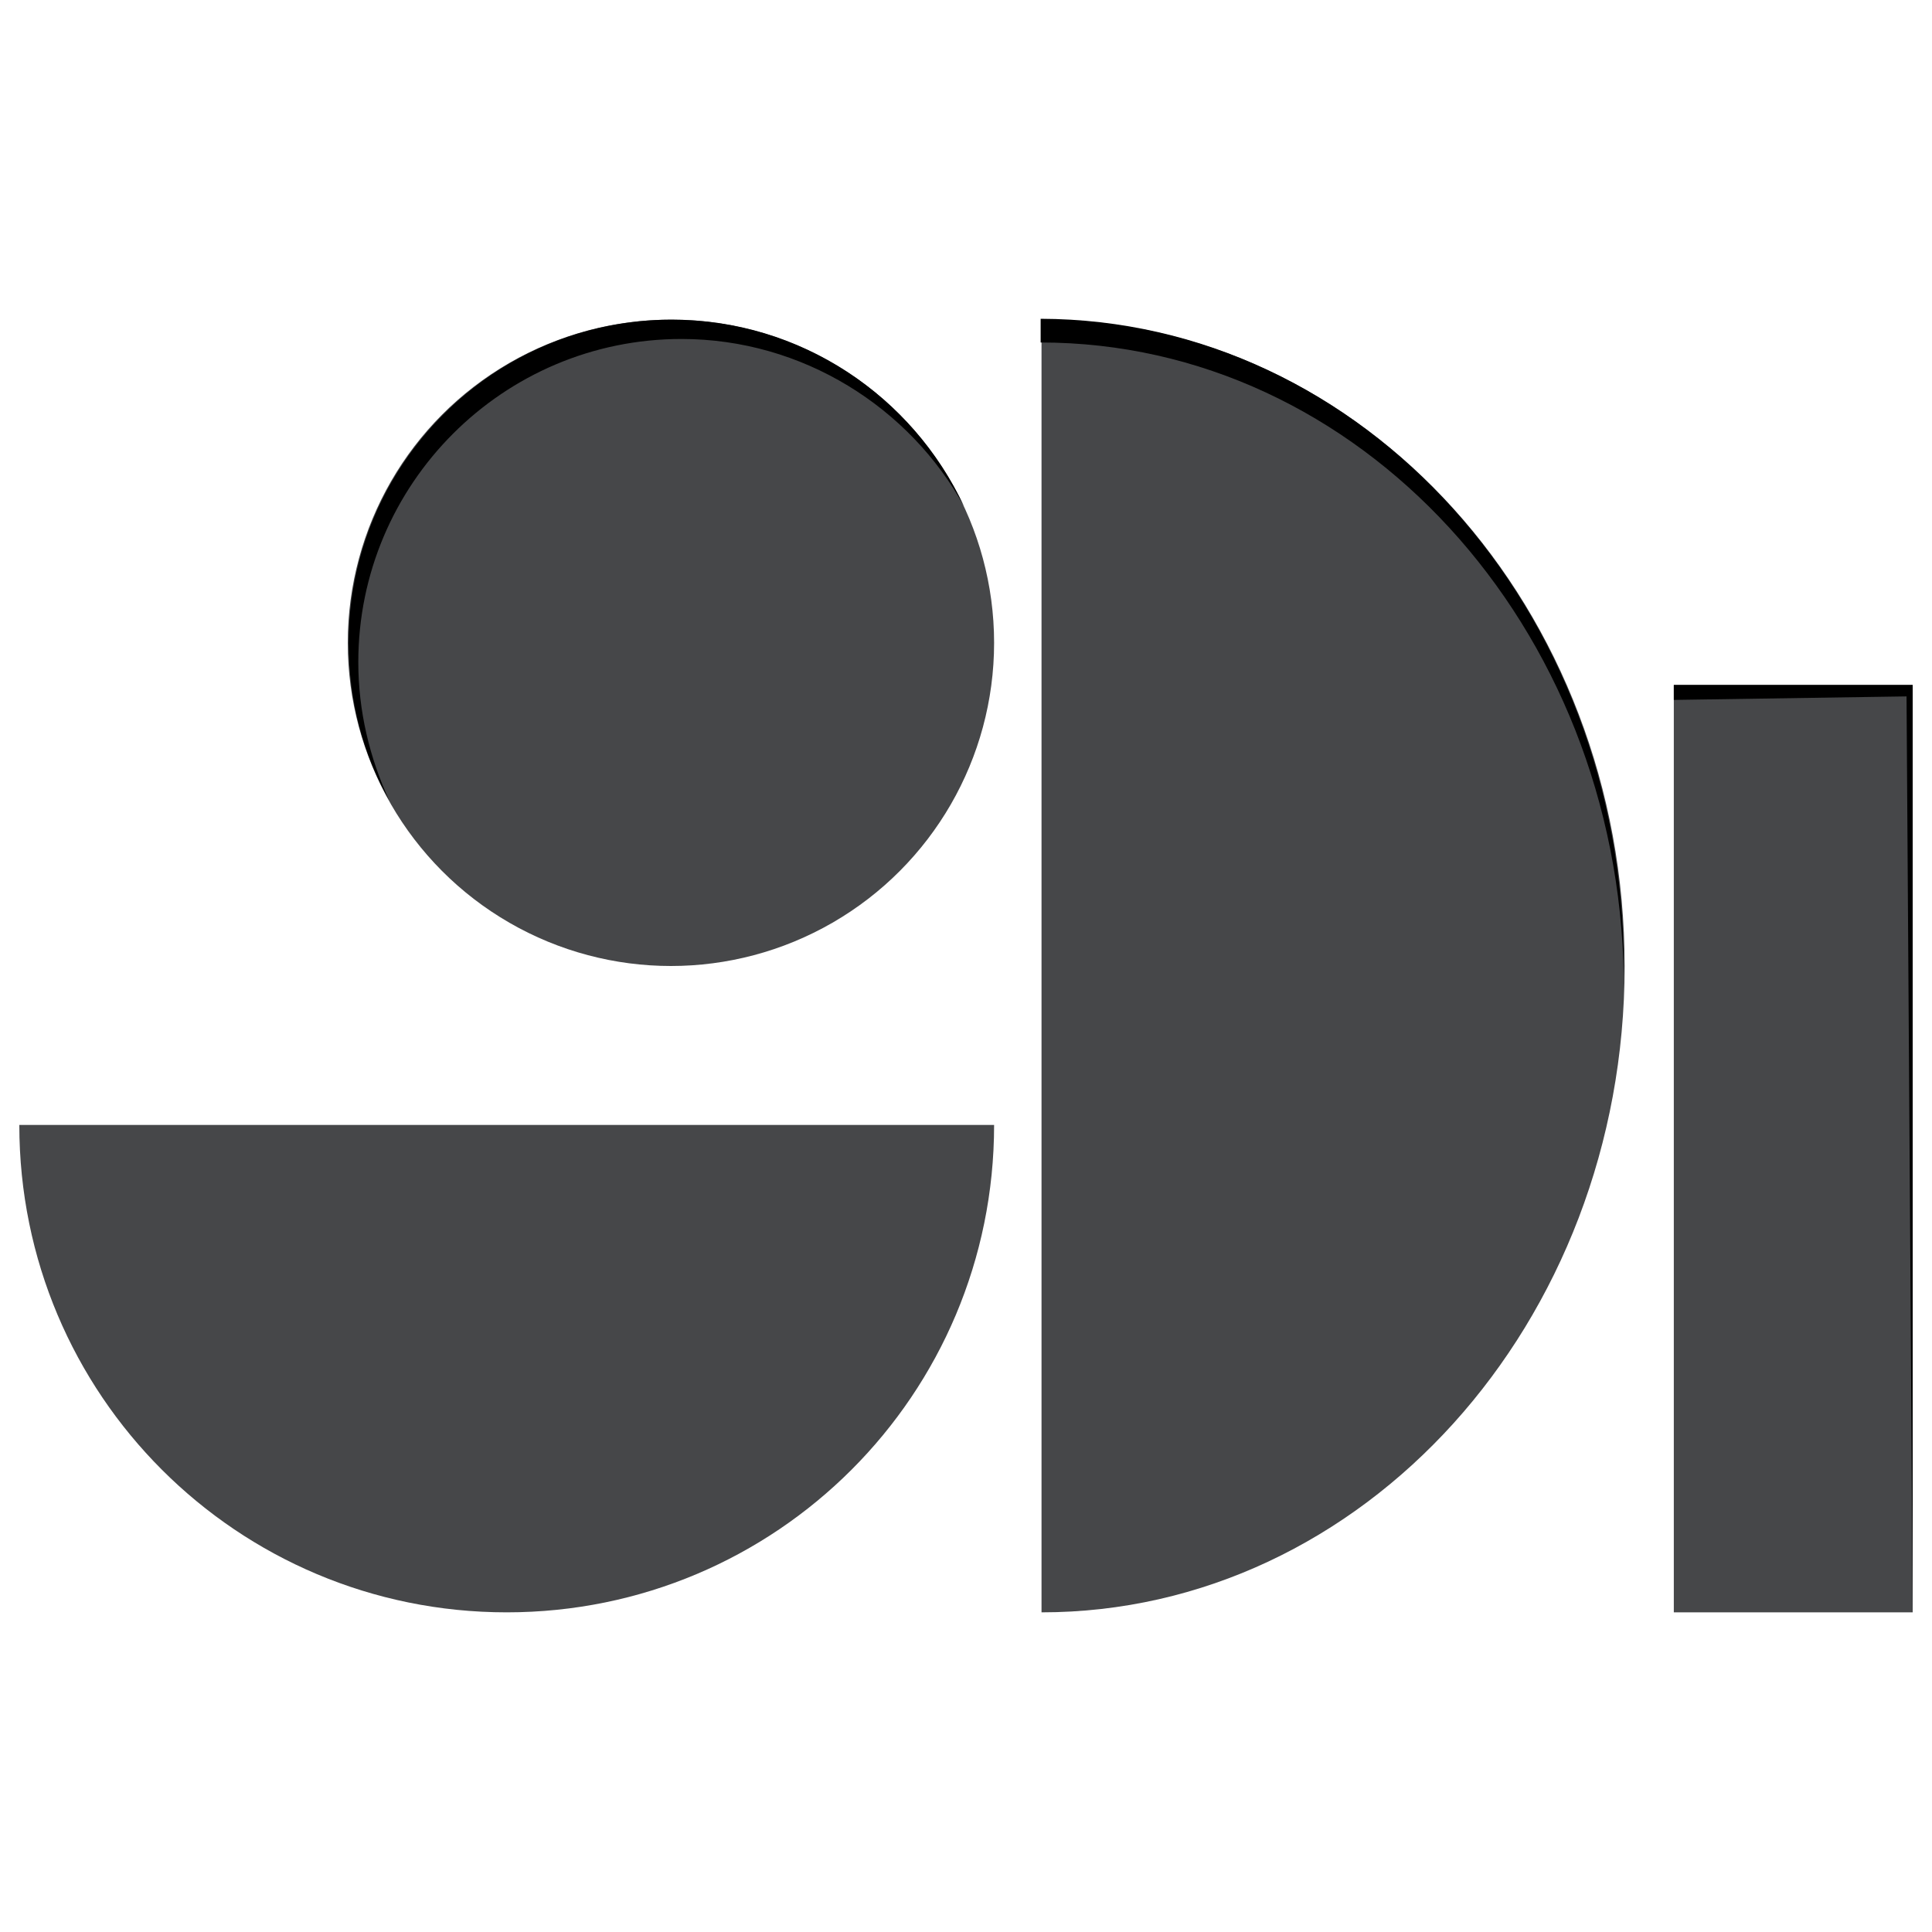 <?xml version="1.0" encoding="utf-8"?>
<!-- Generator: Adobe Illustrator 27.3.1, SVG Export Plug-In . SVG Version: 6.00 Build 0)  -->
<svg version="1.1" id="Layer_1" xmlns="http://www.w3.org/2000/svg" xmlns:xlink="http://www.w3.org/1999/xlink" x="0px" y="0px"
	 viewBox="0 0 220 220" style="enable-background:new 0 0 220 220;" xml:space="preserve">
<style type="text/css">
	.st0{fill:#464749;}
</style>
<circle class="st0" cx="76.4" cy="73.2" r="36.8"/>
<path class="st0" d="M118.6,36.4v147.2c36.6,0,66.4-32.9,66.4-73.6S155.2,36.4,118.6,36.4z"/>
<path class="st0" d="M57.7,183.6c30.7,0,55.5-24.8,55.5-55.5H2.2C2.2,158.8,27,183.6,57.7,183.6z"/>
<rect x="190.6" y="78" class="st0" width="27.2" height="105.6"/>
<path d="M109.8,57.7c-6.2-11.3-18.4-19.1-32.2-19.1c-20.3,0-36.8,16.5-36.8,36.8c0,5.6,1.3,10.9,3.5,15.7c-3-5.3-4.6-11.4-4.6-17.9
	c0-20.3,16.5-36.8,36.8-36.8C91.2,36.4,103.9,45.1,109.8,57.7z"/>
<path d="M184.9,110c0,0.5,0,0.9,0,1.3c-0.6-40-30.1-72.3-66.4-72.3v-2.7C155.2,36.4,184.9,69.3,184.9,110z"/>
<polygon points="217.8,78 217.8,183.6 217.8,183.6 217.1,79.3 190.6,79.7 190.6,78 "/>
</svg>
